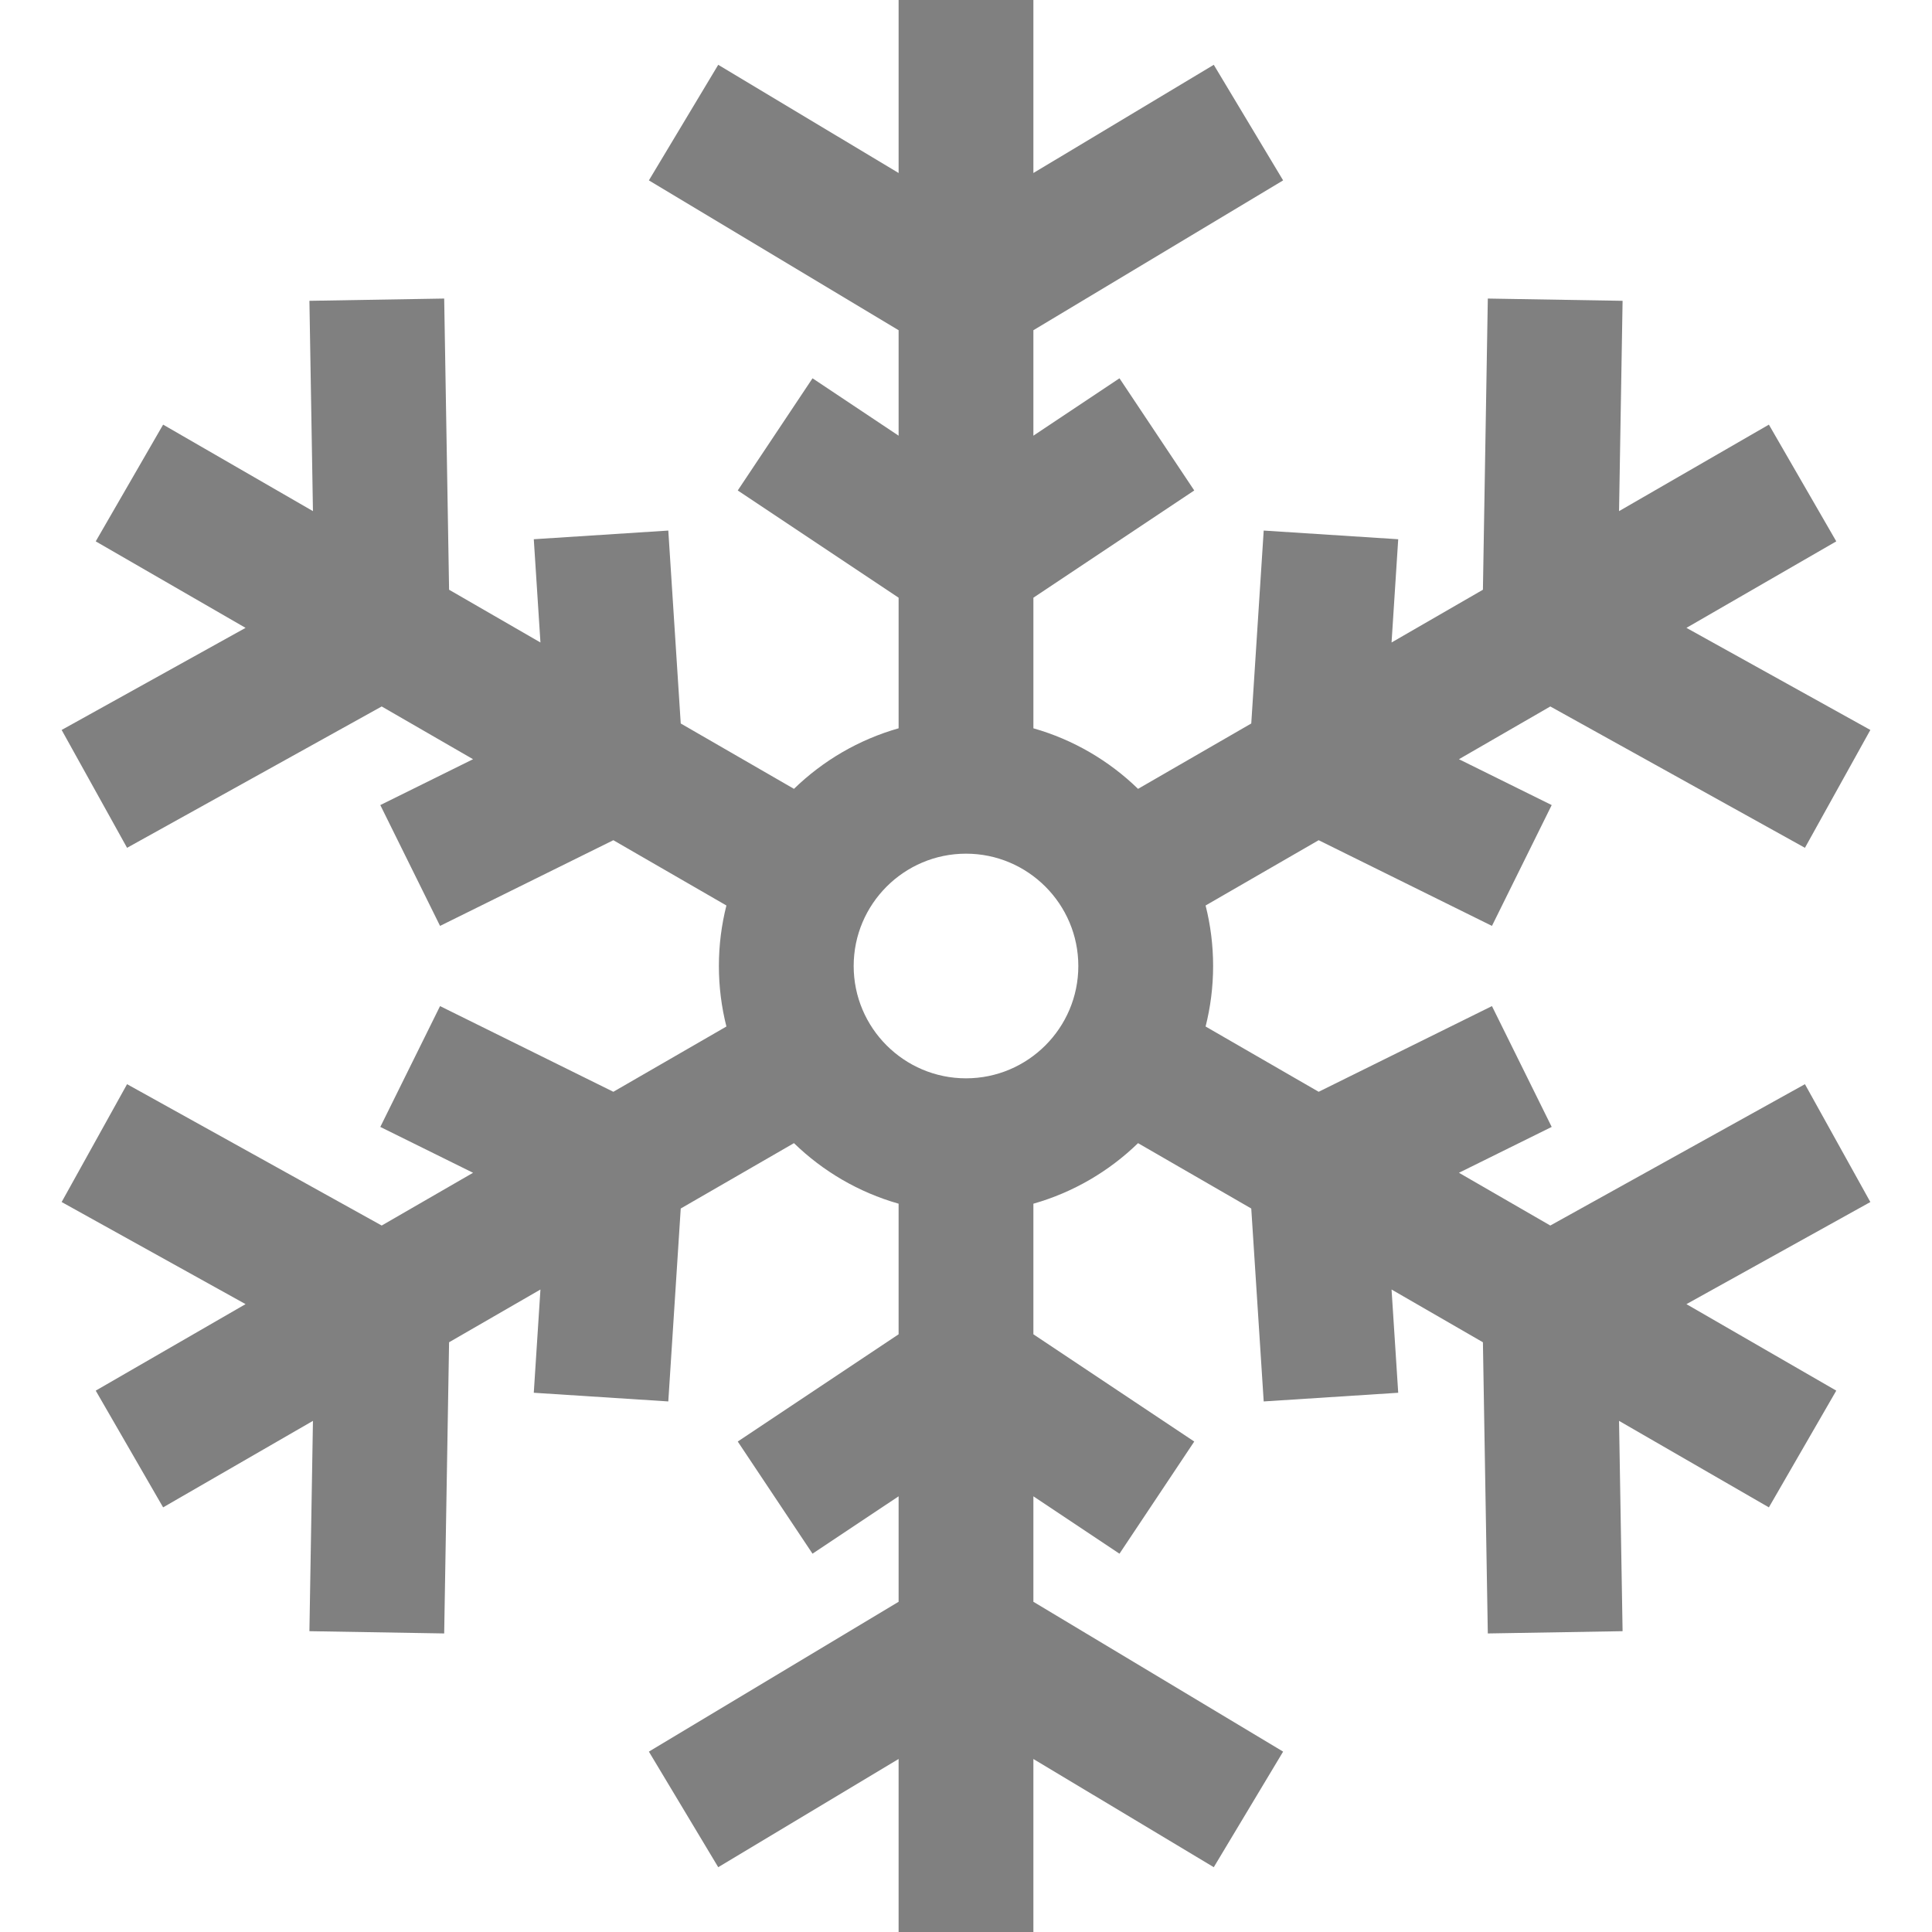<?xml version="1.0" encoding="iso-8859-1"?>
<!-- Generator: Adobe Illustrator 19.0.0, SVG Export Plug-In . SVG Version: 6.00 Build 0)  -->
<svg xmlns="http://www.w3.org/2000/svg" xmlns:xlink="http://www.w3.org/1999/xlink" version="1.1" id="Layer_1" x="0px" y="0px" viewBox="0 0 512 512" style="enable-background:new 0 0 512 512;" xml:space="preserve" width="512px" height="512px">
<g>
	<g>
		<path d="M495.664,318.553l-17.338-31.233l-67.478,37.458l-24.212-13.979l24.58-12.153l-15.833-32.02l-45.925,22.709l-29.963-17.3    c1.298-5.133,1.993-10.503,1.993-16.035s-0.695-10.902-1.993-16.035l29.963-17.3l45.925,22.709l15.833-32.02l-24.58-12.154    l24.212-13.979l67.478,37.458l17.338-31.231l-48.739-27.056l39.707-22.924l-17.86-30.934l-39.707,22.924l0.938-55.737l-35.716-0.6    l-1.298,77.167l-24.212,13.979l1.765-27.362l-35.647-2.299l-3.297,51.126l-30.004,17.323    c-7.675-7.455-17.163-13.044-27.733-16.046v-34.611l42.628-28.42l-19.814-29.723l-22.814,15.209V87.508l66.179-39.707    L321.661,17.17L273.86,45.85V0H238.14v45.85l-47.801-28.68l-18.378,30.631l66.179,39.707v27.956l-22.814-15.209l-19.814,29.721    l42.628,28.42v34.611c-10.57,3.002-20.057,8.591-27.733,16.046l-30.004-17.323l-3.297-51.126l-35.647,2.299l1.765,27.362    l-24.212-13.979l-1.298-77.167l-35.716,0.6l0.938,55.737l-39.707-22.923l-17.86,30.934l39.707,22.924l-48.739,27.057    l17.338,31.231l67.478-37.458l24.212,13.979l-24.58,12.154l15.833,32.02l45.925-22.709l29.963,17.3    c-1.298,5.133-1.993,10.503-1.993,16.035s0.695,10.902,1.993,16.035l-29.963,17.3l-45.925-22.709l-15.833,32.02l24.58,12.153    l-24.212,13.979L33.674,287.32l-17.338,31.231l48.739,27.056l-39.707,22.926l17.86,30.934l39.707-22.924l-0.938,55.737l35.716,0.6    l1.298-77.167l24.212-13.979l-1.765,27.362l35.647,2.299l3.297-51.126l30.004-17.323c7.675,7.455,17.163,13.044,27.733,16.046    v34.611l-42.628,28.42l19.814,29.721l22.814-15.208v27.956l-66.179,39.707l18.378,30.631l47.801-28.68V512h35.721v-45.85    l47.801,28.68l18.378-30.631l-66.179-39.707v-27.956l22.814,15.209l19.814-29.721l-42.628-28.42v-34.611    c10.57-3.002,20.057-8.591,27.733-16.046l30.004,17.323l3.297,51.126l35.647-2.299l-1.765-27.362l24.212,13.979l1.298,77.167    l35.716-0.6l-0.938-55.737l39.707,22.924l17.86-30.934l-39.707-22.924L495.664,318.553z M256,285.767    c-16.414,0-29.767-13.354-29.767-29.767s13.354-29.767,29.767-29.767s29.767,13.354,29.767,29.767S272.414,285.767,256,285.767z" fill="#808080"/>
	</g>
</g>
<g>
</g>
<g>
</g>
<g>
</g>
<g>
</g>
<g>
</g>
<g>
</g>
<g>
</g>
<g>
</g>
<g>
</g>
<g>
</g>
<g>
</g>
<g>
</g>
<g>
</g>
<g>
</g>
<g>
</g>
</svg>
